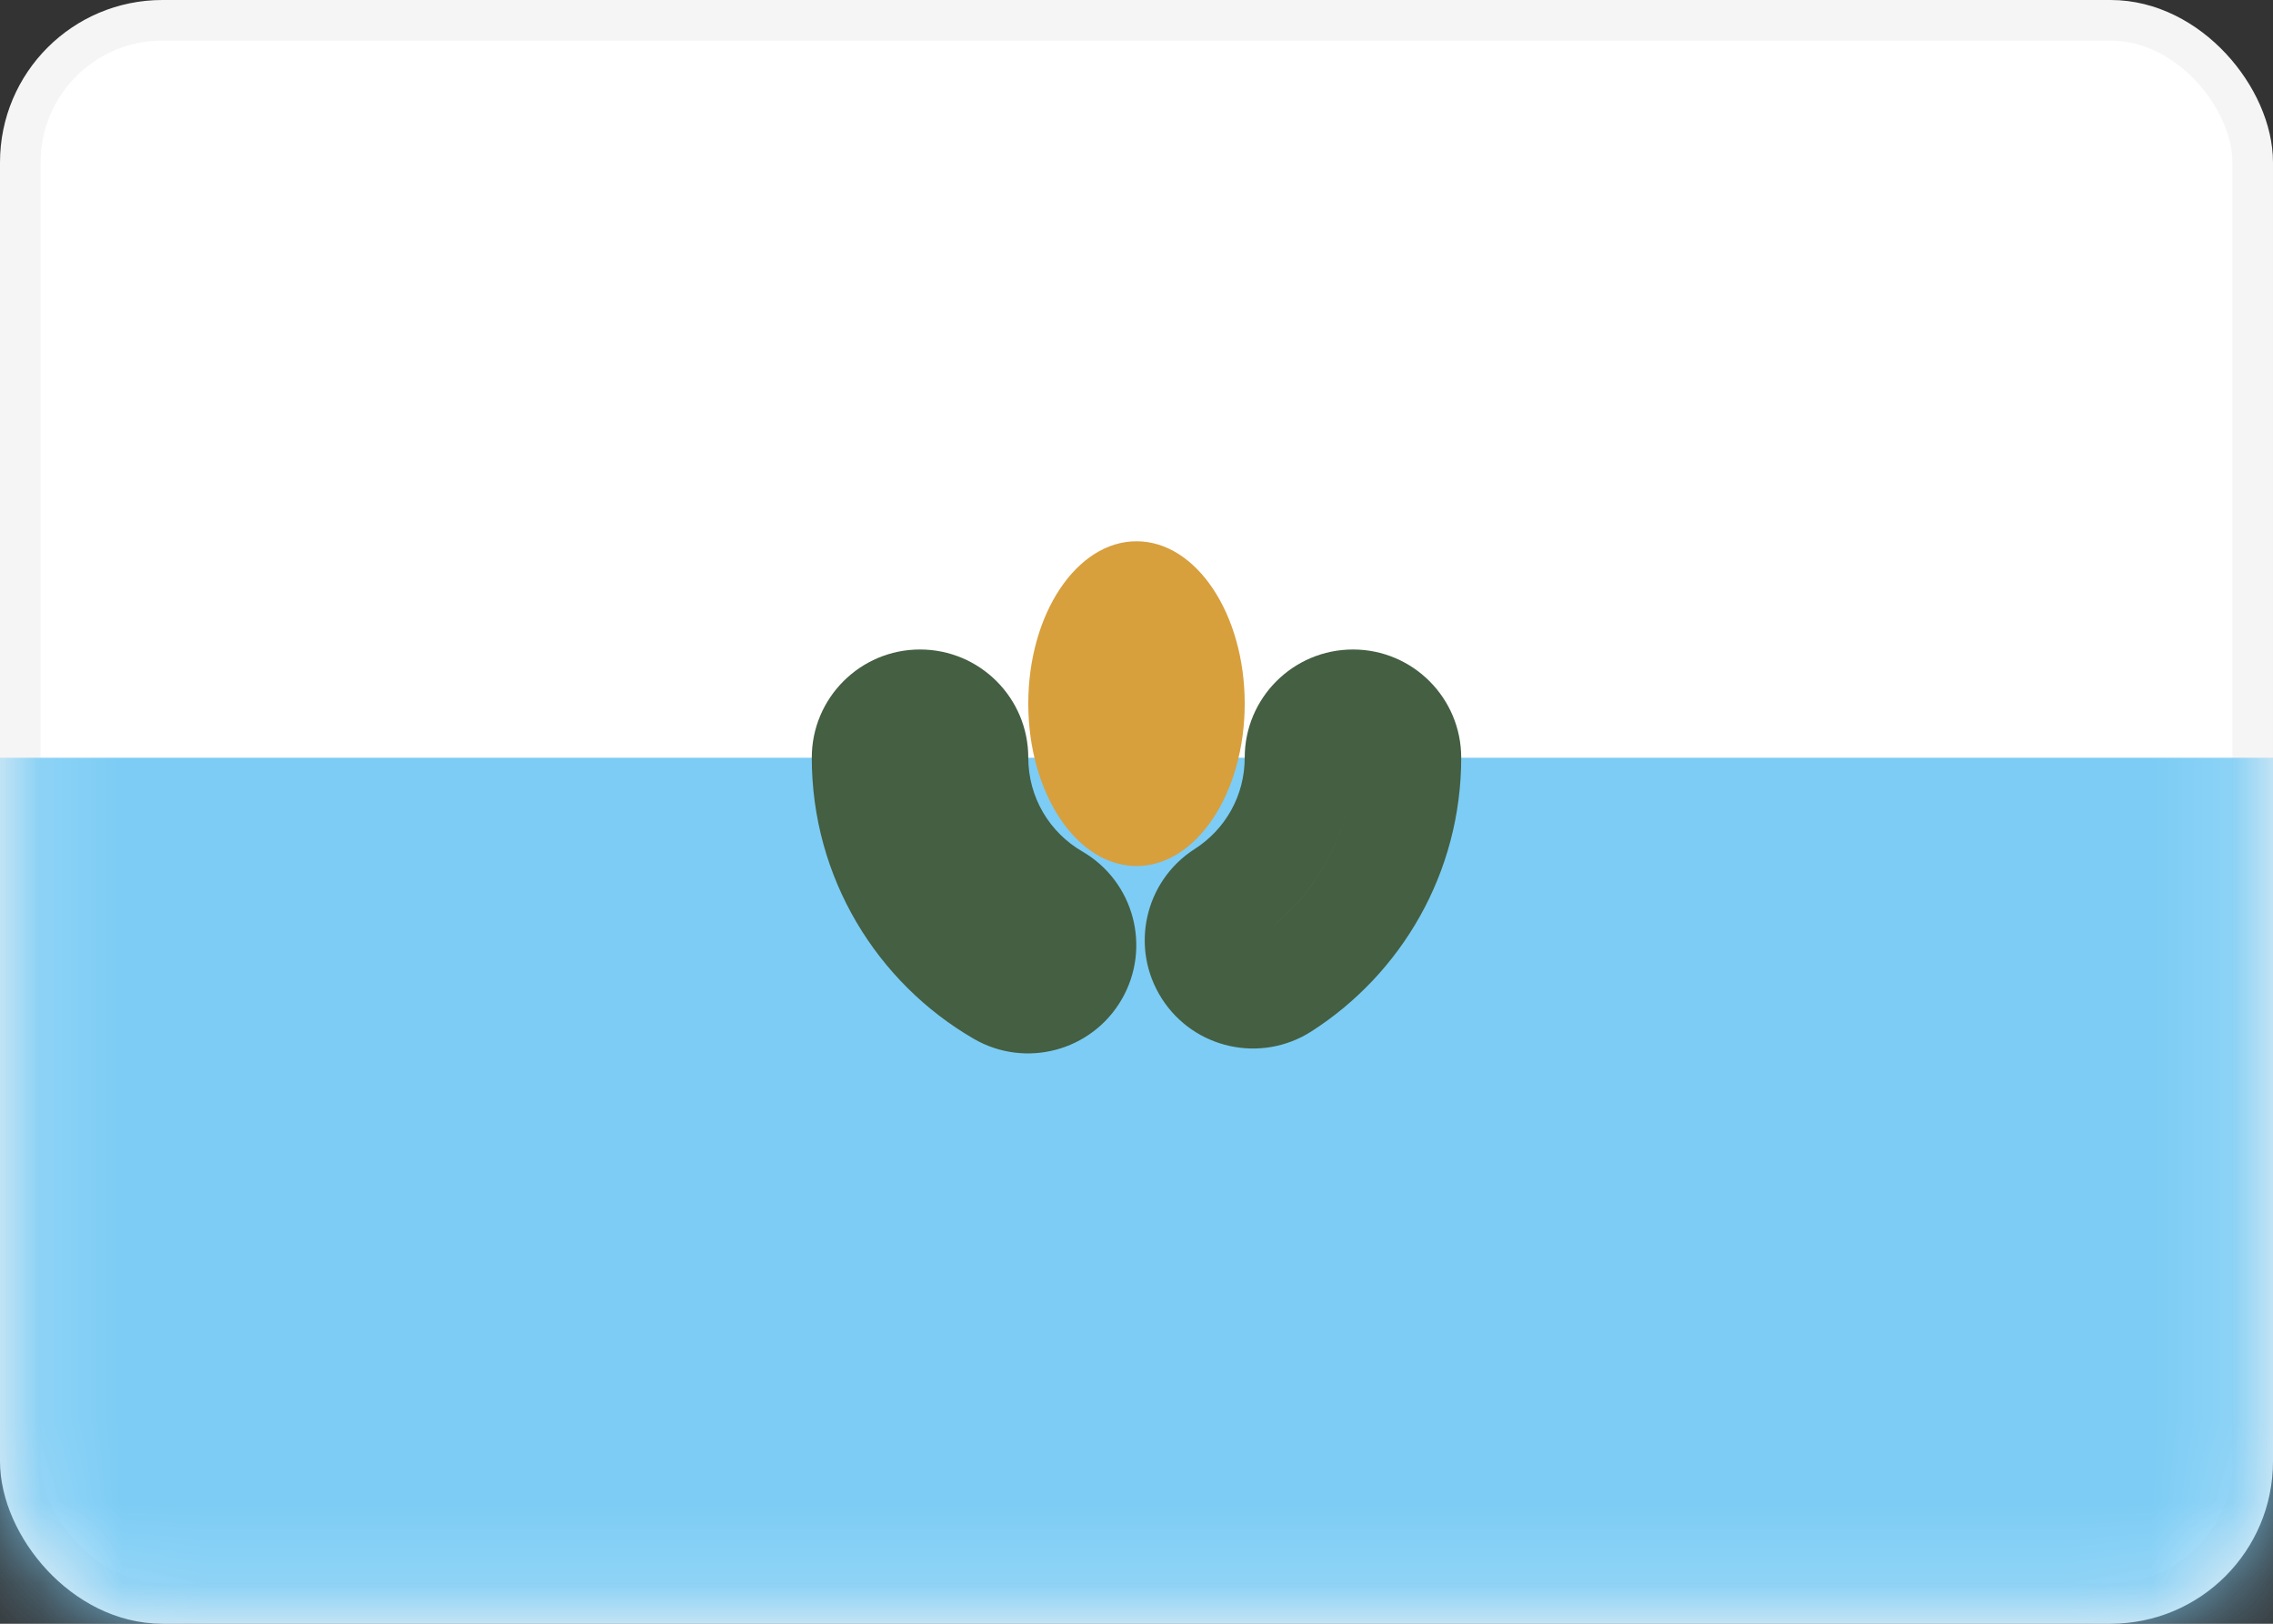 <svg width="28" height="20" viewBox="0 0 28 20" fill="none" xmlns="http://www.w3.org/2000/svg">
<rect x="0" y="0" width="28" height="20" fill="#333333" stroke="none"/>
<rect x="0.25" y="0.25" width="27.5" height="19.5" rx="1.75" fill="white" stroke="#F5F5F5" stroke-width="0.5"/>
<mask id="mask0" mask-type="alpha" maskUnits="userSpaceOnUse" x="0" y="0" width="28" height="20">
<rect x="0.25" y="0.25" width="27.5" height="19.5" rx="1.75" fill="white" stroke="white" stroke-width="0.5"/>
</mask>
<g mask="url(#mask0)">
<path fill-rule="evenodd" clip-rule="evenodd" d="M0 20H28V9.333H0V20Z" fill="#7CCCF5"/>
<path d="M12.998 11.065L13.333 10.488L12.998 11.065ZM13.24 11.976L13.817 12.311L13.817 12.311L13.24 11.976ZM12.329 12.218L12.664 11.642H12.664L12.329 12.218ZM15.794 12.143L16.153 12.705H16.153L15.794 12.143ZM14.873 11.941L14.312 12.3L14.873 11.941ZM15.076 11.02L15.435 11.582L15.076 11.02ZM12.667 9.333C12.667 8.597 12.07 8 11.333 8V9.333H12.667ZM13.333 10.488C12.932 10.256 12.667 9.825 12.667 9.333H11.333C11.333 10.319 11.868 11.18 12.664 11.642L13.333 10.488ZM13.817 12.311C14.187 11.674 13.97 10.858 13.333 10.488L12.664 11.642L12.664 11.642L13.817 12.311ZM11.995 12.795C12.631 13.164 13.447 12.948 13.817 12.311L12.664 11.642L11.995 12.795ZM10 9.333C10 10.814 10.805 12.105 11.995 12.795L12.664 11.642C11.868 11.18 11.333 10.319 11.333 9.333H10ZM11.333 8C10.597 8 10 8.597 10 9.333H11.333V8ZM18 9.333C18 8.597 17.403 8 16.667 8V9.333H18ZM16.153 12.705C17.261 11.996 18 10.752 18 9.333H16.667C16.667 10.278 16.176 11.108 15.435 11.582L16.153 12.705ZM14.312 12.3C14.708 12.92 15.533 13.101 16.153 12.705L15.435 11.582L15.435 11.582L14.312 12.3ZM14.716 10.458C14.096 10.855 13.915 11.68 14.312 12.3L15.435 11.582L14.716 10.458ZM15.333 9.333C15.333 9.805 15.09 10.219 14.716 10.458L15.435 11.582C16.176 11.107 16.667 10.277 16.667 9.333H15.333ZM16.667 8C15.93 8 15.333 8.597 15.333 9.333H16.667V8Z" fill="#445F42"/>
<path fill-rule="evenodd" clip-rule="evenodd" d="M14 10.667C14.736 10.667 15.333 9.771 15.333 8.667C15.333 7.562 14.736 6.667 14 6.667C13.264 6.667 12.667 7.562 12.667 8.667C12.667 9.771 13.264 10.667 14 10.667Z" fill="#D89F3D"/>
</g>
</svg>
